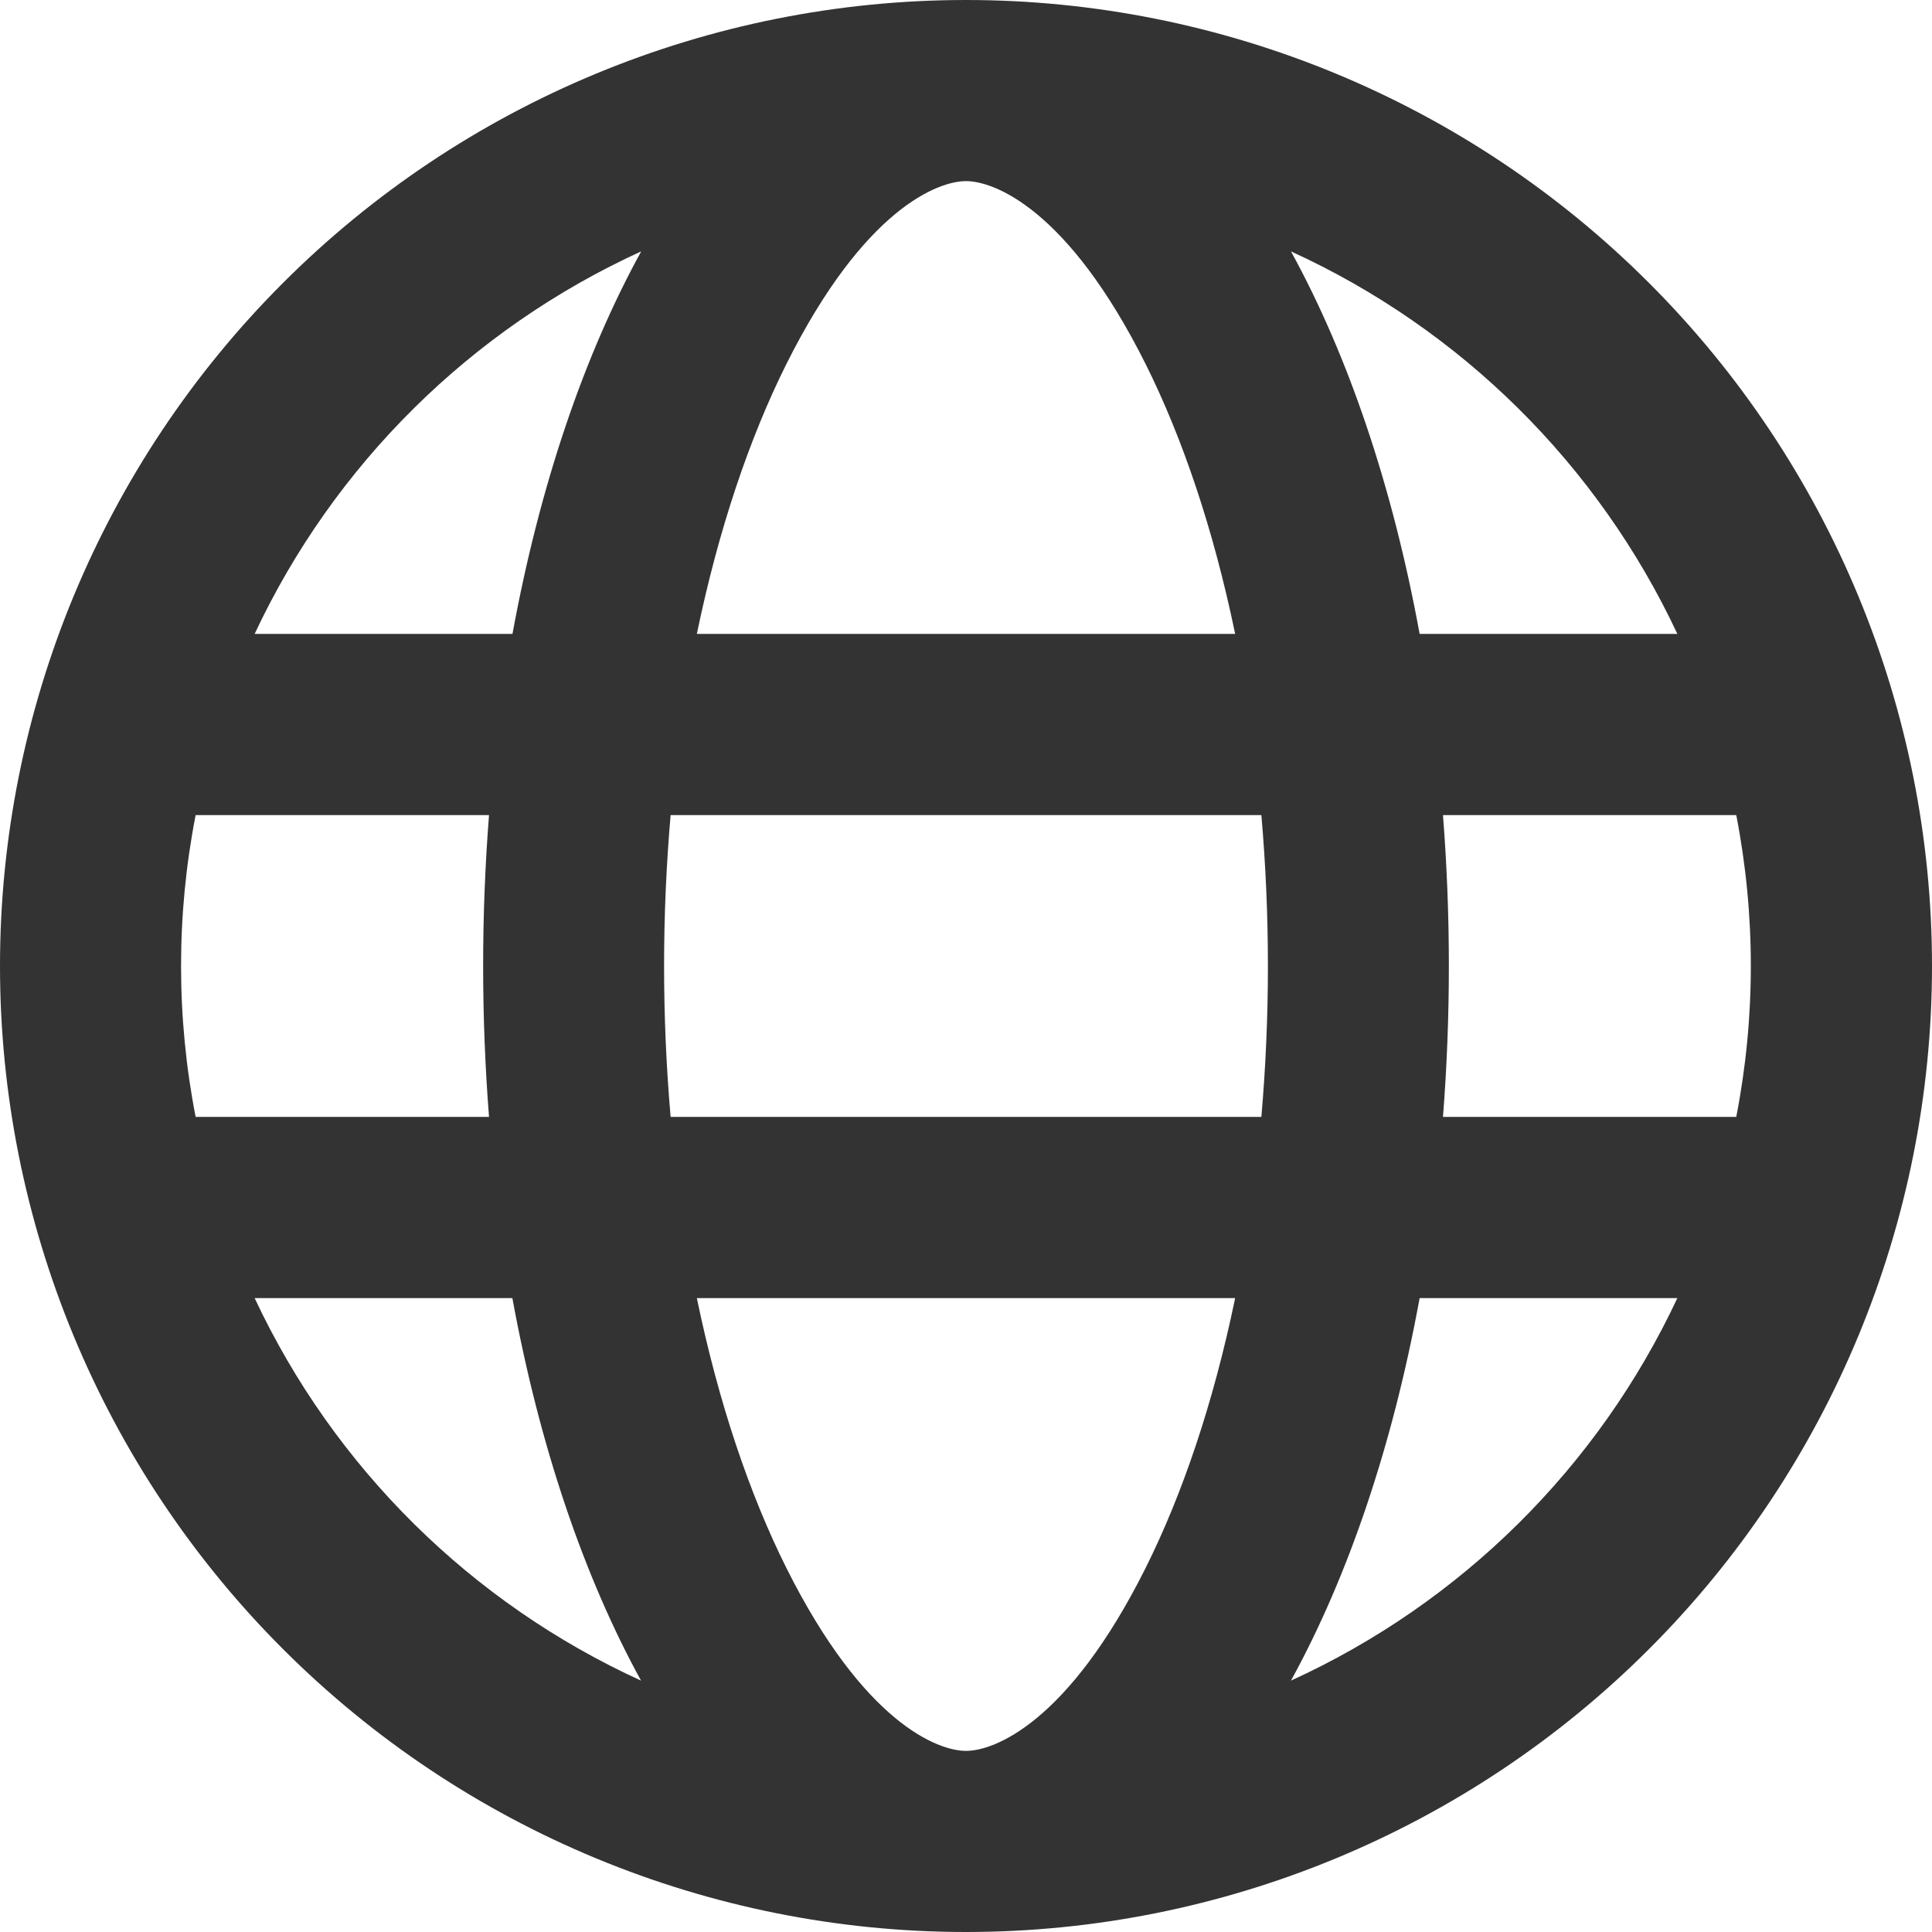 <svg width="35" height="35" viewBox="0 0 35 35" fill="none" xmlns="http://www.w3.org/2000/svg">
<g clip-path="url(#clip0_101_77)">
<path fill-rule="evenodd" clip-rule="evenodd" d="M17.5 31.719C18.003 31.719 19.344 31.224 20.753 28.407C21.422 27.068 21.984 25.41 22.376 23.516H12.624C13.016 25.41 13.578 27.068 14.247 28.407C15.656 31.224 16.997 31.719 17.5 31.719ZM12.149 20.234C11.991 18.415 11.991 16.585 12.149 14.766H22.851C23.009 16.585 23.009 18.415 22.851 20.234H12.149ZM25.718 23.516C25.228 26.193 24.421 28.564 23.387 30.446C26.468 29.039 28.95 26.583 30.387 23.516H25.718ZM31.456 20.234H26.141C26.283 18.414 26.283 16.586 26.141 14.766H31.454C31.806 16.572 31.806 18.428 31.454 20.234H31.456ZM8.857 20.234H3.544C3.192 18.428 3.192 16.572 3.544 14.766H8.859C8.717 16.586 8.717 18.414 8.859 20.234H8.857ZM4.613 23.516H9.282C9.772 26.193 10.579 28.564 11.613 30.446C8.532 29.039 6.051 26.583 4.613 23.516ZM12.624 11.484H22.376C21.984 9.59 21.422 7.932 20.753 6.593C19.344 3.776 18.003 3.281 17.5 3.281C16.997 3.281 15.656 3.776 14.247 6.593C13.578 7.932 13.016 9.59 12.624 11.484ZM25.718 11.484H30.387C28.949 8.417 26.468 5.961 23.387 4.554C24.421 6.436 25.228 8.807 25.718 11.484ZM11.616 4.554C10.581 6.436 9.774 8.807 9.284 11.484H4.613C6.051 8.417 8.534 5.961 11.616 4.554ZM17.5 0C22.141 0 26.593 1.844 29.874 5.126C33.156 8.408 35 12.859 35 17.5C35 22.141 33.156 26.593 29.874 29.874C26.593 33.156 22.141 35 17.5 35C12.859 35 8.408 33.156 5.126 29.874C1.844 26.593 0 22.141 0 17.5C0 12.859 1.844 8.408 5.126 5.126C8.408 1.844 12.859 0 17.5 0Z" fill="#333333"/>
</g>
<defs>
<clipPath id="clip0_101_77">
<rect width="35" height="35" fill="white"/>
</clipPath>
</defs>
</svg>
